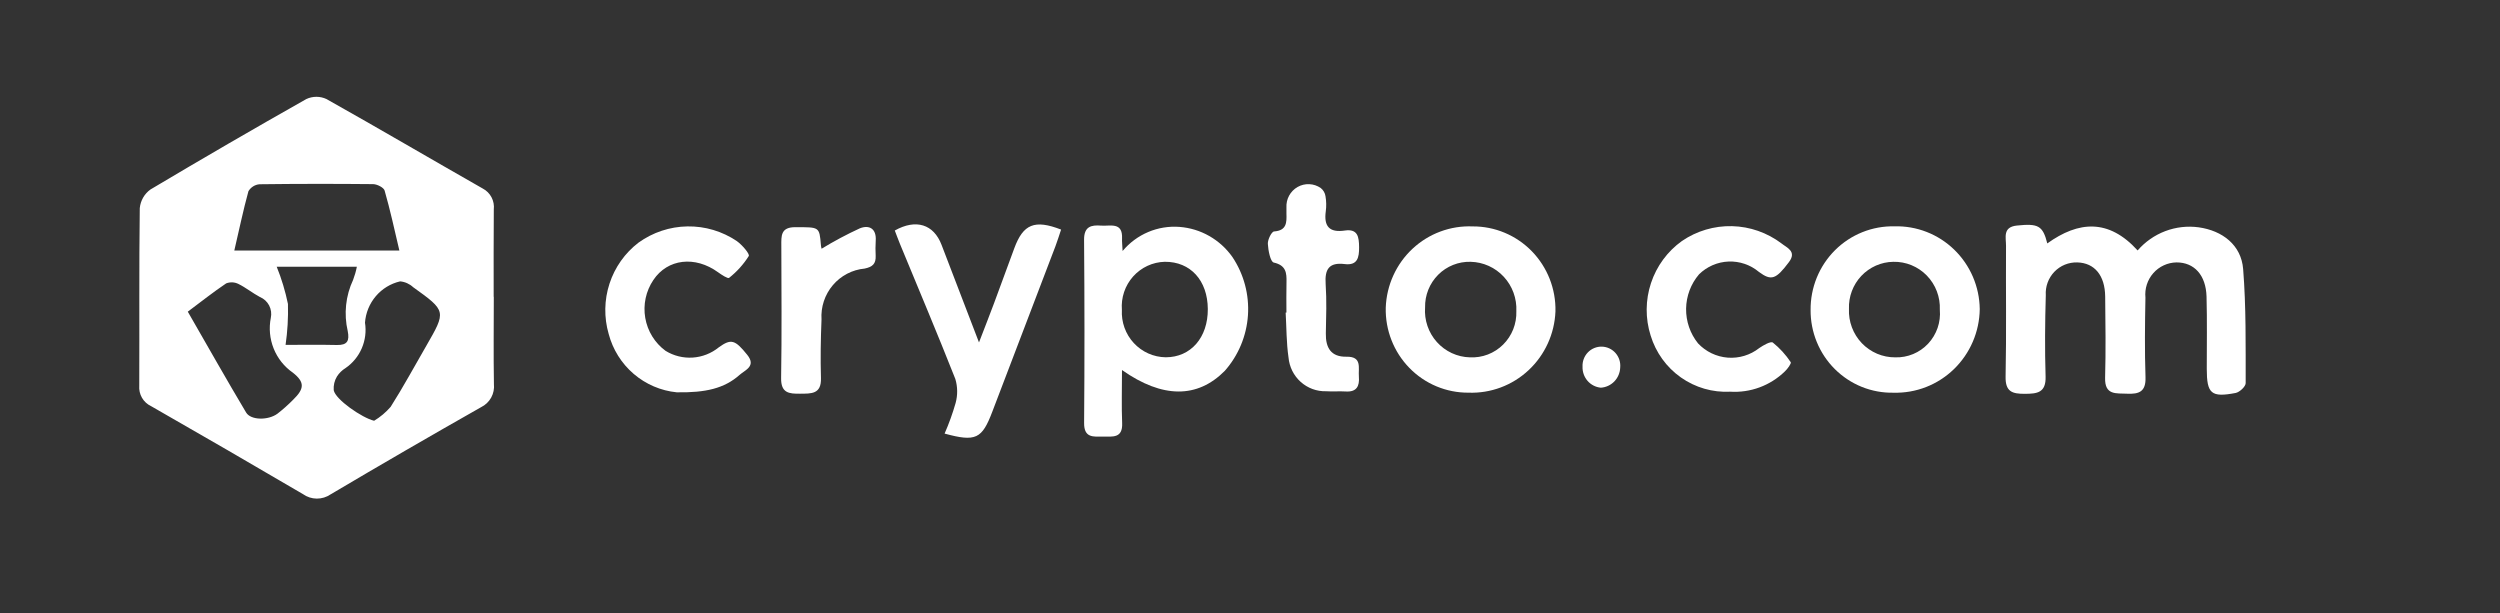 <svg width="216" height="53" viewBox="0 0 216 53" fill="none" xmlns="http://www.w3.org/2000/svg">
<rect x="0" y="0" width="216" height="53" fill="#333333" stroke="none"/>
<path d="M42.664 25.641H42.653C42.653 23.131 42.642 20.622 42.664 18.102C42.706 17.739 42.638 17.37 42.468 17.047C42.299 16.723 42.035 16.46 41.713 16.291C37.208 13.728 32.734 11.098 28.207 8.557C27.934 8.43 27.638 8.364 27.337 8.364C27.037 8.364 26.74 8.43 26.468 8.557C21.951 11.109 17.464 13.713 13.005 16.368C12.744 16.554 12.526 16.794 12.366 17.073C12.206 17.351 12.107 17.662 12.076 17.982C12.011 23.099 12.054 28.204 12.032 33.321C12.003 33.685 12.084 34.05 12.265 34.366C12.447 34.681 12.72 34.934 13.048 35.088C17.435 37.597 21.811 40.132 26.176 42.692C26.524 42.941 26.94 43.076 27.366 43.08C27.793 43.083 28.211 42.956 28.564 42.714C32.875 40.161 37.211 37.648 41.573 35.176C41.938 34.998 42.239 34.711 42.437 34.354C42.634 33.996 42.717 33.586 42.675 33.179C42.631 30.67 42.664 28.161 42.664 25.641ZM21.465 16.52C21.565 16.352 21.704 16.21 21.869 16.105C22.034 16.001 22.222 15.938 22.416 15.92C25.69 15.877 28.974 15.877 32.248 15.909C32.594 15.92 33.156 16.204 33.231 16.466C33.707 18.124 34.074 19.804 34.506 21.648H20.244C20.665 19.848 21.011 18.168 21.465 16.52ZM25.322 34.543C24.898 34.972 24.447 35.373 23.972 35.743C23.172 36.332 21.659 36.321 21.26 35.634C19.563 32.786 17.932 29.895 16.225 26.928C17.392 26.055 18.44 25.226 19.542 24.484C19.71 24.419 19.89 24.389 20.07 24.396C20.25 24.404 20.427 24.449 20.59 24.528C21.238 24.844 21.822 25.324 22.459 25.663C22.8 25.804 23.081 26.061 23.253 26.39C23.424 26.719 23.476 27.099 23.399 27.463C23.222 28.353 23.308 29.276 23.646 30.118C23.984 30.96 24.559 31.683 25.301 32.197C26.37 33.037 26.284 33.605 25.322 34.543ZM24.674 29.797C24.843 28.627 24.912 27.445 24.879 26.262C24.653 25.162 24.328 24.085 23.907 23.044H30.833C30.758 23.431 30.649 23.811 30.509 24.179C29.862 25.56 29.698 27.121 30.044 28.608C30.206 29.437 30.022 29.83 29.104 29.808C27.656 29.775 26.208 29.797 24.674 29.797ZM36.829 29.884C35.803 31.652 34.841 33.441 33.75 35.154C33.34 35.627 32.858 36.031 32.324 36.354C31.276 36.103 28.974 34.51 28.834 33.714C28.801 33.297 28.899 32.881 29.115 32.525C29.303 32.232 29.555 31.986 29.849 31.805C30.472 31.38 30.961 30.785 31.259 30.089C31.558 29.393 31.654 28.626 31.535 27.877C31.597 27.033 31.926 26.231 32.472 25.589C33.018 24.947 33.754 24.499 34.571 24.31C34.99 24.348 35.385 24.524 35.695 24.812C38.569 26.873 38.558 26.884 36.829 29.884Z" fill="white"/>
<path d="M184.691 21.638C185.338 20.892 186.158 20.319 187.078 19.97C187.997 19.621 188.988 19.508 189.962 19.639C192.019 19.927 193.643 21.17 193.808 23.247C194.068 26.518 194.021 29.816 194.026 33.103C194.027 33.396 193.501 33.887 193.156 33.953C191.041 34.359 190.666 34.014 190.665 31.866C190.663 29.787 190.702 27.706 190.645 25.628C190.594 23.763 189.58 22.668 188.05 22.672C187.671 22.678 187.297 22.763 186.952 22.923C186.606 23.082 186.298 23.312 186.046 23.599C185.793 23.885 185.603 24.221 185.486 24.585C185.369 24.95 185.328 25.335 185.366 25.716C185.322 28.011 185.295 30.31 185.372 32.603C185.414 33.845 184.806 34.063 183.79 34.016C182.839 33.971 181.838 34.17 181.881 32.642C181.947 30.304 181.912 27.963 181.888 25.624C181.869 23.792 180.967 22.714 179.481 22.673C179.113 22.661 178.746 22.727 178.404 22.866C178.062 23.006 177.753 23.216 177.496 23.483C177.24 23.75 177.042 24.069 176.914 24.418C176.787 24.767 176.733 25.14 176.757 25.511C176.689 27.849 176.666 30.191 176.739 32.527C176.783 33.94 176.007 34.023 174.937 34.026C173.876 34.029 173.256 33.861 173.283 32.541C173.361 28.774 173.298 25.004 173.32 21.236C173.325 20.524 173.009 19.615 174.264 19.487C176.093 19.301 176.496 19.48 176.886 21.032C179.58 19.096 182.183 18.88 184.691 21.638Z" fill="white"/>
<path d="M96.94 31.971C96.94 33.625 96.894 35.095 96.954 36.56C97.008 37.89 96.117 37.716 95.306 37.72C94.484 37.725 93.657 37.865 93.667 36.547C93.709 31.271 93.708 25.996 93.664 20.72C93.655 19.572 94.273 19.424 95.135 19.493C95.915 19.555 97.016 19.145 96.945 20.615C96.933 20.871 96.966 21.128 96.992 21.686C97.59 20.971 98.348 20.409 99.203 20.047C100.058 19.685 100.986 19.533 101.911 19.604C102.816 19.673 103.695 19.942 104.485 20.393C105.275 20.843 105.957 21.464 106.483 22.21C107.472 23.691 107.943 25.462 107.823 27.244C107.702 29.026 106.996 30.716 105.817 32.046C103.458 34.424 100.447 34.44 96.94 31.971ZM104.355 26.698C104.34 24.23 102.855 22.601 100.636 22.619C100.118 22.632 99.609 22.751 99.138 22.97C98.668 23.189 98.246 23.502 97.9 23.89C97.553 24.279 97.288 24.735 97.122 25.23C96.955 25.726 96.891 26.25 96.931 26.771C96.902 27.294 96.978 27.817 97.154 28.31C97.331 28.803 97.604 29.254 97.958 29.637C98.312 30.02 98.739 30.326 99.213 30.538C99.688 30.75 100.2 30.863 100.718 30.869C102.883 30.872 104.37 29.166 104.355 26.698Z" fill="white"/>
<path d="M126.878 33.927C125.927 33.933 124.984 33.746 124.105 33.378C123.227 33.01 122.43 32.467 121.764 31.781C121.097 31.096 120.573 30.283 120.224 29.389C119.874 28.496 119.706 27.54 119.729 26.58C119.763 25.621 119.985 24.677 120.381 23.805C120.777 22.932 121.341 22.147 122.038 21.495C122.736 20.843 123.554 20.336 124.447 20.005C125.339 19.673 126.287 19.522 127.237 19.562C128.188 19.556 129.131 19.743 130.009 20.112C130.887 20.48 131.683 21.023 132.35 21.707C133.017 22.392 133.541 23.204 133.892 24.097C134.242 24.989 134.412 25.944 134.391 26.904C134.314 28.84 133.481 30.666 132.072 31.983C130.664 33.3 128.796 33.998 126.878 33.927ZM126.991 30.874C127.52 30.902 128.05 30.819 128.545 30.63C129.041 30.44 129.492 30.148 129.87 29.773C130.248 29.398 130.545 28.948 130.742 28.451C130.938 27.954 131.03 27.422 131.012 26.887C131.037 26.343 130.954 25.8 130.768 25.29C130.582 24.779 130.296 24.311 129.928 23.914C129.56 23.516 129.118 23.197 128.626 22.975C128.134 22.753 127.603 22.632 127.064 22.62C126.546 22.605 126.03 22.696 125.547 22.889C125.065 23.081 124.626 23.37 124.258 23.739C123.89 24.108 123.6 24.548 123.405 25.033C123.211 25.519 123.116 26.039 123.127 26.563C123.087 27.105 123.158 27.649 123.333 28.163C123.508 28.677 123.784 29.15 124.146 29.553C124.507 29.956 124.945 30.281 125.434 30.508C125.923 30.735 126.453 30.86 126.991 30.874Z" fill="white"/>
<path d="M156.436 26.782C156.427 25.823 156.609 24.872 156.97 23.986C157.332 23.099 157.867 22.295 158.542 21.621C159.217 20.947 160.02 20.417 160.902 20.062C161.784 19.707 162.728 19.534 163.677 19.555C164.628 19.528 165.574 19.693 166.462 20.039C167.349 20.385 168.159 20.906 168.845 21.571C169.531 22.236 170.079 23.032 170.458 23.913C170.836 24.794 171.038 25.742 171.05 26.702C171.038 27.673 170.835 28.631 170.452 29.521C170.07 30.412 169.516 31.217 168.823 31.89C168.13 32.562 167.312 33.089 166.415 33.439C165.519 33.789 164.562 33.956 163.601 33.93C162.662 33.949 161.729 33.777 160.857 33.426C159.986 33.074 159.192 32.55 158.524 31.883C157.856 31.217 157.327 30.422 156.969 29.546C156.61 28.67 156.429 27.73 156.436 26.782ZM163.752 30.875C164.281 30.891 164.807 30.794 165.297 30.59C165.786 30.386 166.227 30.08 166.591 29.692C166.954 29.303 167.232 28.841 167.407 28.337C167.581 27.832 167.647 27.296 167.601 26.763C167.624 26.22 167.537 25.677 167.344 25.17C167.151 24.662 166.857 24.2 166.48 23.811C166.103 23.423 165.651 23.117 165.152 22.912C164.653 22.707 164.117 22.608 163.579 22.621C163.061 22.628 162.55 22.74 162.076 22.949C161.602 23.159 161.174 23.462 160.817 23.84C160.46 24.219 160.182 24.666 159.999 25.155C159.816 25.644 159.731 26.165 159.751 26.687C159.727 27.231 159.813 27.774 160.004 28.283C160.195 28.792 160.486 29.257 160.86 29.649C161.235 30.04 161.684 30.351 162.181 30.562C162.678 30.773 163.212 30.88 163.752 30.875Z" fill="white"/>
<path d="M81.613 37.462C81.989 36.603 82.308 35.72 82.566 34.818C82.752 34.138 82.743 33.418 82.54 32.742C81.001 28.84 79.367 24.976 77.766 21.098C77.604 20.704 77.459 20.303 77.309 19.917C79.138 18.889 80.668 19.378 81.347 21.147C82.384 23.845 83.418 26.543 84.585 29.586C85.103 28.241 85.505 27.22 85.888 26.192C86.478 24.612 87.052 23.026 87.637 21.445C88.407 19.363 89.389 18.948 91.678 19.835C91.519 20.305 91.375 20.789 91.196 21.259C89.379 26.028 87.56 30.796 85.739 35.563C84.841 37.925 84.314 38.196 81.613 37.462Z" fill="white"/>
<path d="M58.47 33.896C57.097 33.76 55.799 33.203 54.748 32.302C53.697 31.4 52.944 30.196 52.589 28.851C52.177 27.428 52.202 25.912 52.662 24.504C53.122 23.095 53.995 21.861 55.165 20.965C56.401 20.075 57.876 19.584 59.395 19.561C60.913 19.537 62.403 19.98 63.665 20.832C64.116 21.158 64.797 21.938 64.693 22.123C64.236 22.844 63.661 23.482 62.993 24.009C62.889 24.099 62.34 23.74 62.043 23.525C60.056 22.081 57.679 22.357 56.452 24.19C55.804 25.149 55.553 26.325 55.75 27.468C55.947 28.611 56.577 29.632 57.507 30.314C58.211 30.746 59.03 30.949 59.853 30.894C60.676 30.84 61.462 30.531 62.104 30.009C63.171 29.241 63.511 29.354 64.563 30.66C65.355 31.644 64.378 31.966 63.911 32.382C62.587 33.563 60.96 33.937 58.47 33.896Z" fill="white"/>
<path d="M149.489 33.842C147.971 33.921 146.471 33.487 145.225 32.608C143.98 31.729 143.061 30.455 142.614 28.988C142.148 27.513 142.159 25.926 142.646 24.458C143.132 22.99 144.069 21.716 145.321 20.821C146.597 19.951 148.11 19.503 149.65 19.54C151.189 19.577 152.679 20.097 153.913 21.027C154.372 21.399 155.268 21.711 154.566 22.644C153.445 24.137 153.043 24.286 151.977 23.498C151.24 22.88 150.304 22.559 149.347 22.597C148.391 22.635 147.482 23.029 146.796 23.703C146.09 24.529 145.695 25.579 145.679 26.67C145.664 27.761 146.029 28.822 146.711 29.668C147.386 30.386 148.301 30.825 149.279 30.9C150.257 30.974 151.227 30.679 152.001 30.071C152.355 29.827 152.993 29.464 153.174 29.598C153.772 30.079 154.293 30.651 154.719 31.293C154.79 31.391 154.445 31.877 154.209 32.093C153.585 32.699 152.843 33.167 152.031 33.468C151.218 33.769 150.353 33.896 149.489 33.842Z" fill="white"/>
<path d="M111.148 27.004C111.148 26.139 111.13 25.273 111.153 24.409C111.176 23.575 111.117 22.924 110.052 22.684C109.763 22.618 109.571 21.637 109.542 21.065C109.523 20.702 109.864 20.012 110.082 19.997C111.172 19.919 111.174 19.224 111.149 18.449C111.143 18.276 111.147 18.103 111.149 17.93C111.129 17.573 111.208 17.218 111.378 16.905C111.548 16.591 111.802 16.332 112.11 16.156C112.418 15.981 112.769 15.896 113.123 15.912C113.476 15.927 113.818 16.042 114.111 16.244C114.336 16.419 114.484 16.676 114.524 16.96C114.597 17.387 114.605 17.823 114.548 18.253C114.367 19.552 114.855 20.116 116.188 19.919C117.318 19.752 117.417 20.47 117.426 21.356C117.435 22.263 117.282 22.951 116.184 22.816C114.835 22.651 114.449 23.254 114.536 24.531C114.633 25.952 114.581 27.385 114.553 28.812C114.529 30.057 115.006 30.845 116.333 30.82C117.71 30.795 117.345 31.788 117.407 32.545C117.476 33.375 117.206 33.886 116.261 33.824C115.702 33.788 115.137 33.844 114.579 33.804C113.77 33.828 112.983 33.538 112.379 32.995C111.774 32.452 111.398 31.696 111.327 30.882C111.141 29.606 111.156 28.3 111.081 27.008L111.148 27.004Z" fill="white"/>
<path d="M70.985 21.491C72.052 20.839 73.157 20.25 74.293 19.727C75.089 19.41 75.74 19.743 75.662 20.804C75.636 21.236 75.635 21.669 75.658 22.102C75.685 22.779 75.4 23.062 74.706 23.204C73.639 23.303 72.652 23.818 71.956 24.641C71.259 25.463 70.909 26.528 70.979 27.608C70.91 29.293 70.881 30.984 70.931 32.669C70.973 34.077 70.077 34.005 69.129 34.016C68.18 34.026 67.467 33.969 67.489 32.666C67.552 28.858 67.516 25.049 67.507 21.241C67.504 20.38 67.442 19.623 68.723 19.628C70.795 19.636 70.794 19.567 70.926 21.176C70.936 21.283 70.956 21.388 70.985 21.491Z" fill="white"/>
<path d="M139.986 31.757C139.97 32.205 139.79 32.631 139.481 32.953C139.172 33.274 138.755 33.468 138.312 33.497C137.869 33.455 137.458 33.244 137.164 32.906C136.871 32.568 136.716 32.13 136.731 31.681C136.72 31.454 136.755 31.228 136.834 31.016C136.913 30.804 137.035 30.61 137.191 30.448C137.348 30.285 137.536 30.157 137.744 30.071C137.952 29.986 138.175 29.944 138.399 29.949C138.624 29.955 138.845 30.007 139.048 30.102C139.252 30.198 139.434 30.334 139.583 30.504C139.732 30.674 139.844 30.873 139.914 31.088C139.983 31.304 140.007 31.532 139.986 31.757Z" fill="white"/>
</svg>
